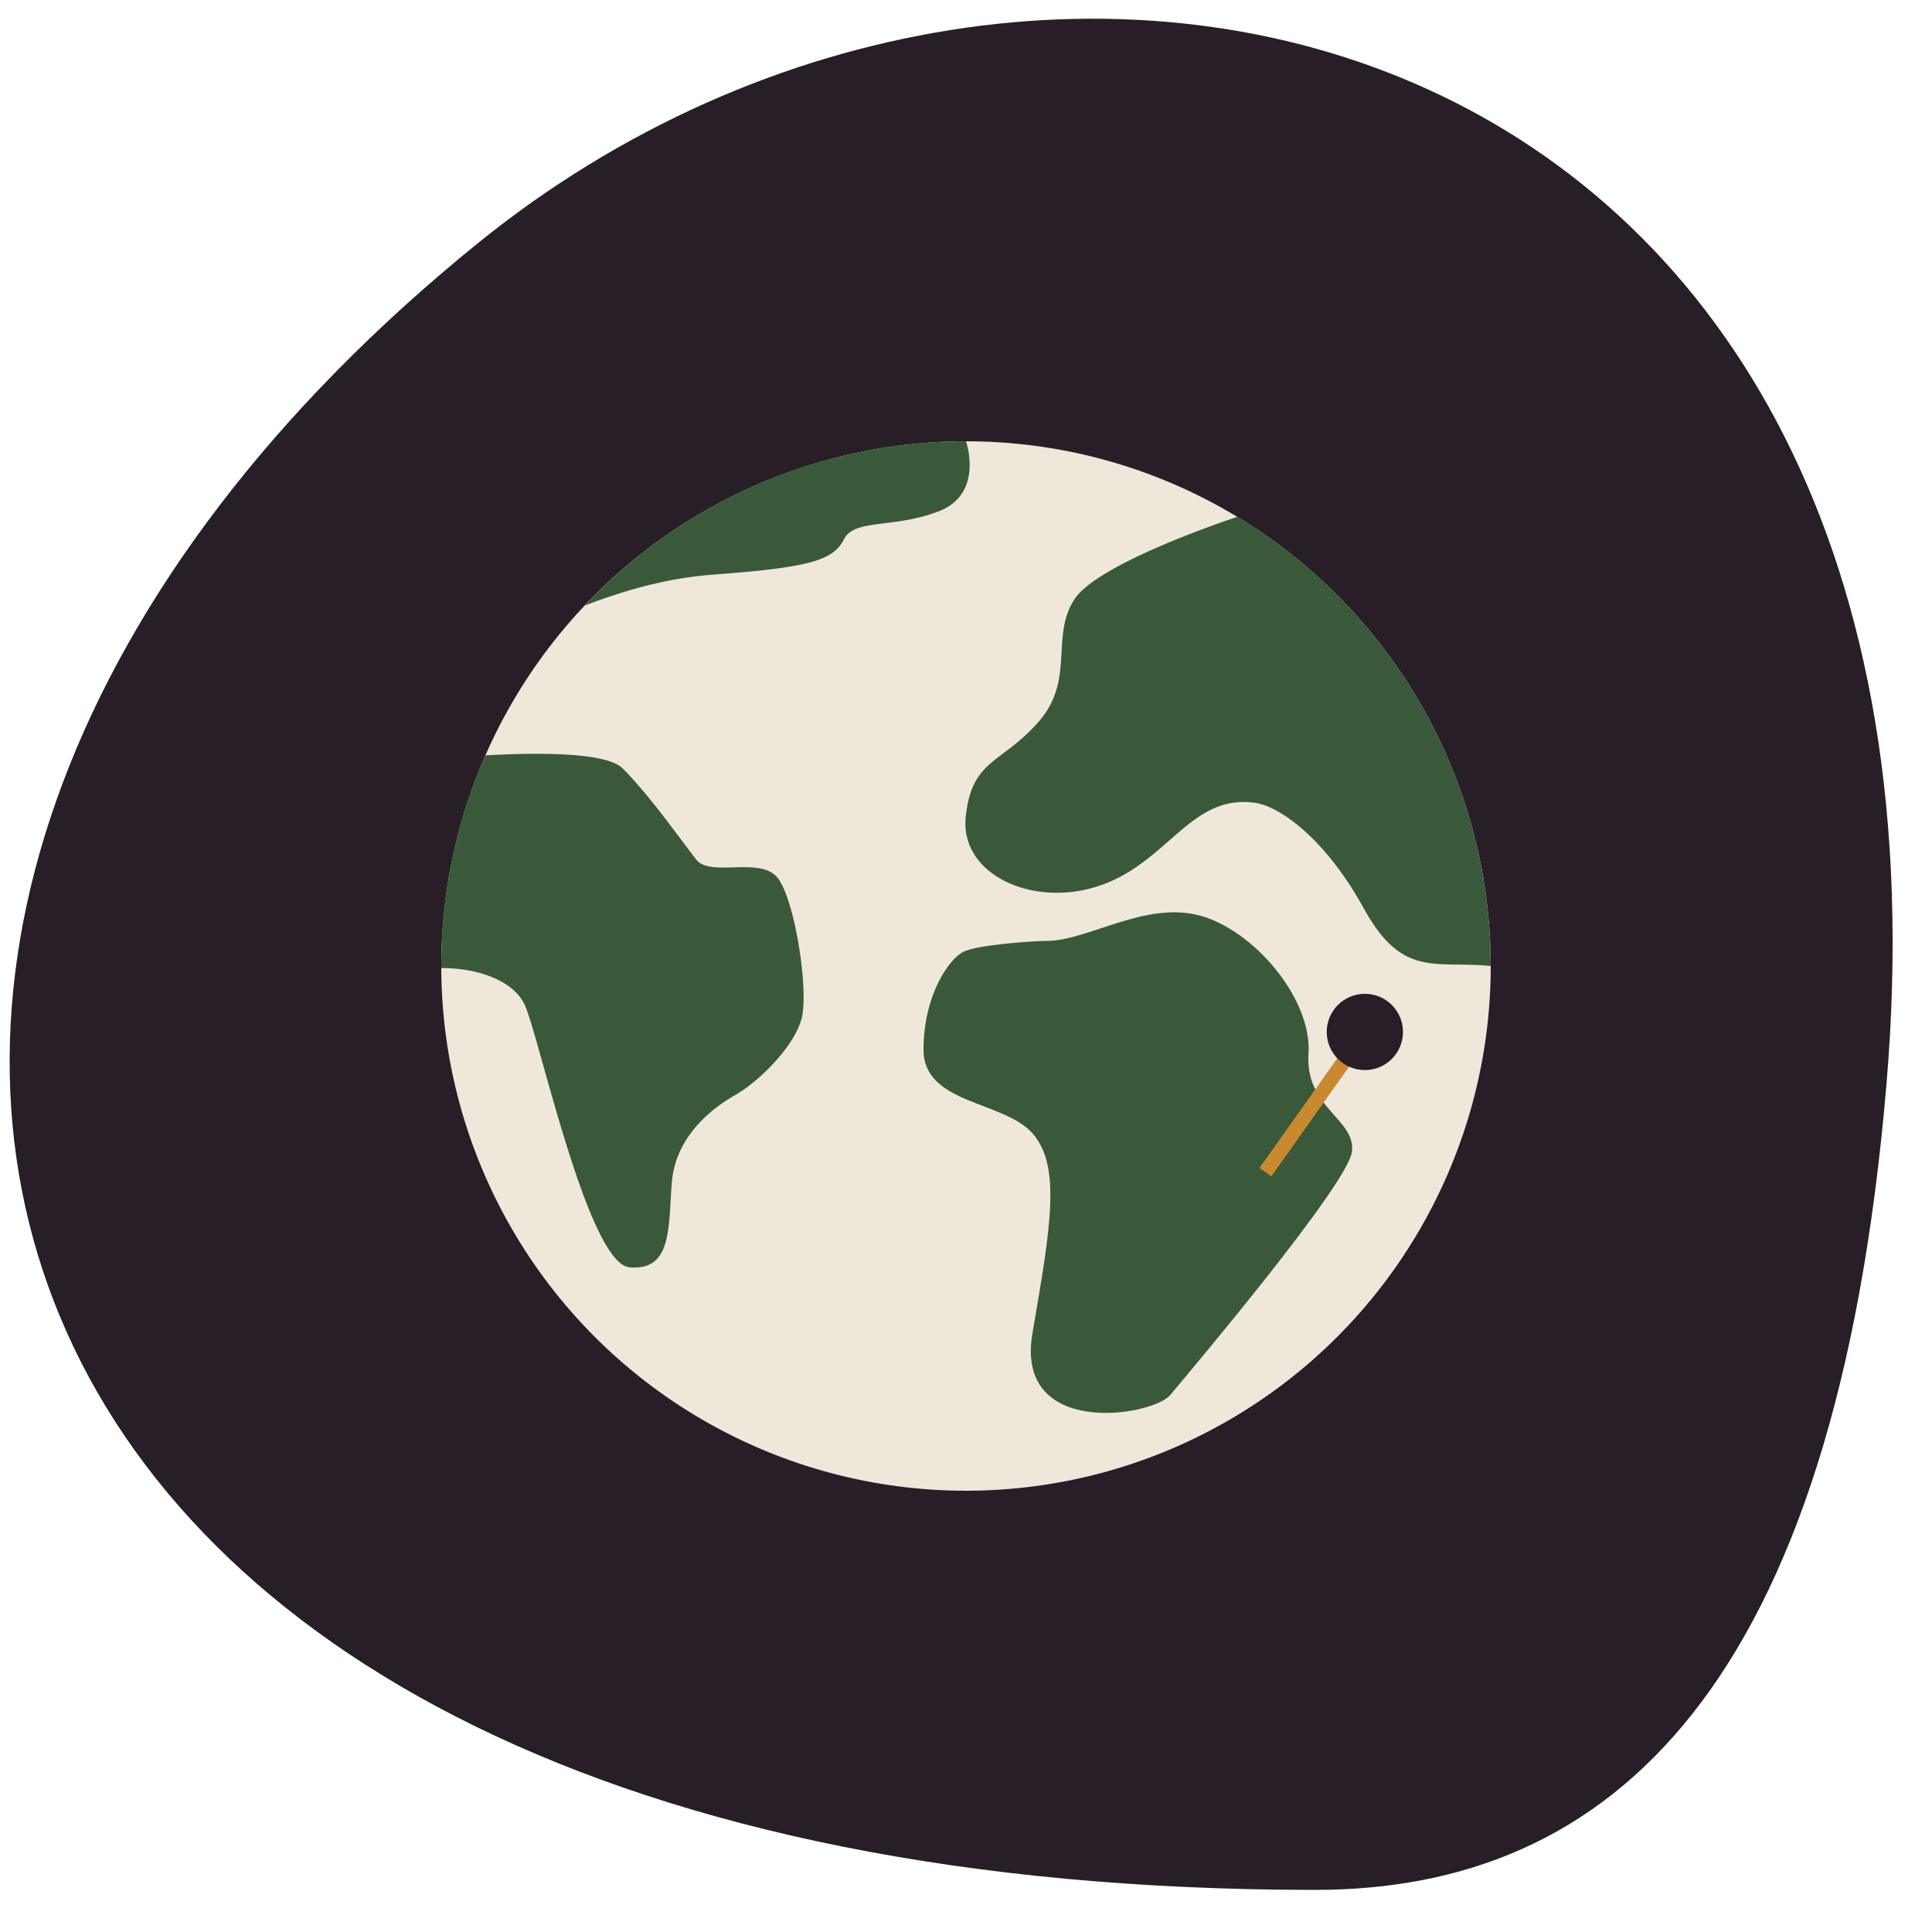 <svg xmlns="http://www.w3.org/2000/svg" viewBox="0 0 800 800"><defs><style>.cls-1{fill:#281e27;}.cls-2{fill:#efe8da;}.cls-3{fill:#3a593a;}.cls-4,.cls-5{fill:none;}.cls-5{stroke:#c98a2f;stroke-miterlimit:10;stroke-width:6px;}</style></defs><title>Artboard 97</title><g id="Layer_1" data-name="Layer 1"><path class="cls-1" d="M198.05,100.56c-342.31,277.11-234.77,682,346.56,682,122.07,0,215.42-83,236.56-333.88C818.51,5.54,432.82-89.49,198.05,100.56Z"/><circle class="cls-2" cx="400" cy="400" r="217.28"/><path class="cls-3" d="M512.38,214c-.14.05-57.29,18.7-67.43,34.09s.38,33.47-15,50.91-27.56,15.24-30.06,39.27,28.34,38.12,56.24,28.19,37.21-37.9,63.73-34c9.92,1.46,28.82,14.55,44.83,43.64s29.5,21.62,52.57,23.9A217.16,217.16,0,0,0,512.38,214Z"/><path class="cls-3" d="M242.23,250.7c14-5.29,32-11.2,53.38-12.79,39.27-2.91,49.45-5.82,53.82-14.54s20.36-4.37,39.27-11.64,11.3-29,11.3-29A216.59,216.59,0,0,0,242.23,250.7Z"/><path class="cls-3" d="M433.54,389.6c16.81,0,40.61-16.54,63.16-10.52s46.63,34.59,45.12,57.15,19.55,27.07,18,40.6-67.68,91.74-75.2,100.76S420,595.64,427.52,552s12-69.18,0-82.72-45.11-12-45.11-34.59,10.52-37.6,16.54-40.6S429,389.6,433.54,389.6Z"/><path class="cls-3" d="M288.37,356c-5.81-7.28-18.91-26.18-30.54-37.82-6.68-6.68-34.41-6.65-56.85-5.41A216.47,216.47,0,0,0,182.72,400c0,.29,0,.58,0,.88,13.62-.15,29.18,4.43,34.36,14.8,5.82,11.63,26.18,107.63,43.64,109.09s16-16,17.45-34.91,16-30.55,26.18-36.37,24.73-20.36,27.64-32S329.1,372,321.83,363.31,294.19,363.31,288.37,356Z"/><circle class="cls-4" cx="400" cy="400" r="217.28"/><line class="cls-5" x1="561.86" y1="431.96" x2="523.99" y2="485.36"/><circle class="cls-1" cx="565.16" cy="427.31" r="15.79"/></g></svg>
